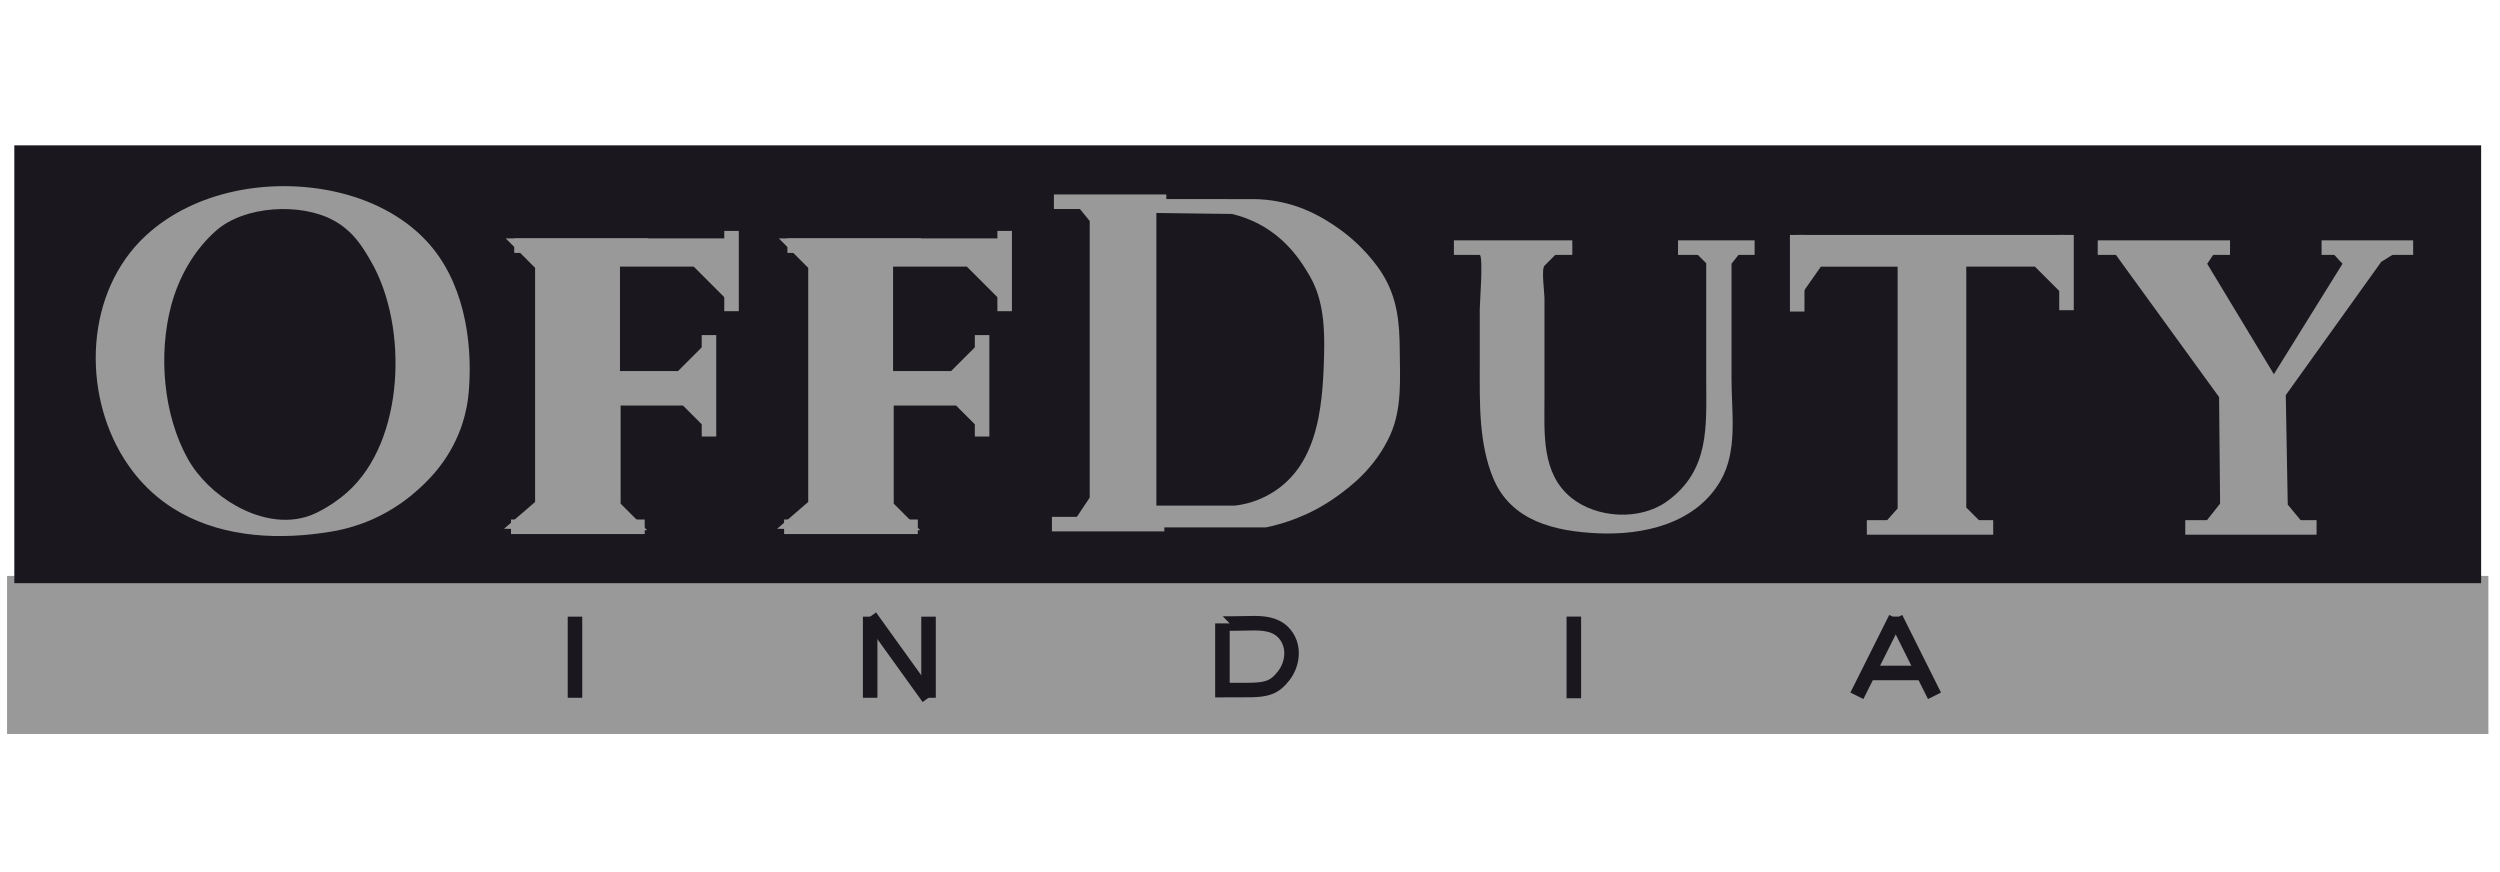 <svg width="172" height="60" viewBox="0 0 172 60" fill="none" xmlns="http://www.w3.org/2000/svg">
<path d="M170.702 40.123H0.985V50H170.702V40.123Z" fill="#999999" stroke="#999999" stroke-miterlimit="10"/>
<path d="M170.702 10H0.985V40.122H170.702V10Z" fill="#1A181E"/>
<path d="M29.337 16.575C27.669 14.791 25.385 13.7 23.024 13.181C18.621 12.216 13.408 13.084 10.024 16.217C5.858 20.076 5.63 26.923 8.52 31.54C9.582 33.232 10.94 34.464 12.487 35.312C15.513 36.971 19.251 37.179 22.854 36.563C23.577 36.442 24.532 36.204 25.594 35.744C26.447 35.366 27.529 34.769 28.605 33.824C29.303 33.213 30.855 31.816 31.709 29.445C32.077 28.417 32.208 27.51 32.257 26.889C32.538 23.306 31.854 19.262 29.337 16.575ZM23.902 33.858C23.456 34.255 22.757 34.793 21.792 35.273C20.032 36.141 17.986 35.778 16.235 34.798C14.829 34.013 13.617 32.82 12.914 31.554C11.226 28.519 10.887 24.353 11.779 21.012C12.307 19.048 13.355 17.191 14.887 15.853C16.841 14.146 20.692 13.938 22.942 15.159C24.328 15.911 24.983 17.046 25.531 17.996C28.086 22.423 27.873 30.318 23.902 33.858Z" fill="#999999"/>
<path d="M36.001 35.894C36.437 35.516 36.878 35.143 37.315 34.764C37.315 29.251 37.315 23.738 37.315 18.219C36.873 17.778 36.437 17.342 35.996 16.9C39.943 16.9 43.895 16.9 47.842 16.9C48.594 16.9 49.345 16.9 50.097 16.9C50.097 17.933 50.097 18.971 50.097 20.004C49.374 19.281 48.657 18.564 47.934 17.841C46.009 17.841 44.079 17.841 42.154 17.841C42.159 20.566 42.159 23.291 42.154 26.021V26.031C43.72 26.031 45.287 26.031 46.853 26.031C47.43 25.454 48.007 24.877 48.584 24.3C48.584 25.798 48.584 27.292 48.584 28.79C48.118 28.325 47.658 27.864 47.192 27.399C45.529 27.399 43.861 27.399 42.198 27.399C42.198 29.886 42.198 32.369 42.198 34.856C42.566 35.225 42.94 35.598 43.308 35.967C40.874 35.943 38.435 35.918 36.001 35.894Z" fill="#999999" stroke="#999999" stroke-miterlimit="10"/>
<path d="M50.33 15.887V21.41" stroke="#999999" stroke-miterlimit="10"/>
<path d="M48.778 23.054V30.032" stroke="#999999" stroke-miterlimit="10"/>
<path d="M44.355 36.243H35.157" stroke="#999999" stroke-miterlimit="10"/>
<path d="M44.579 16.9H35.38" stroke="#999999" stroke-miterlimit="10"/>
<path d="M54.791 35.894C55.227 35.516 55.668 35.143 56.105 34.764C56.105 29.251 56.105 23.738 56.105 18.219C55.664 17.778 55.227 17.342 54.786 16.9C58.733 16.9 62.685 16.9 66.632 16.9C67.384 16.9 68.135 16.9 68.887 16.9C68.887 17.933 68.887 18.971 68.887 20.004C68.165 19.281 67.447 18.564 66.724 17.841C64.799 17.841 62.869 17.841 60.944 17.841C60.949 20.566 60.949 23.291 60.944 26.021V26.031C62.51 26.031 64.077 26.031 65.643 26.031C66.22 25.454 66.797 24.877 67.374 24.3C67.374 25.798 67.374 27.292 67.374 28.79C66.909 28.325 66.448 27.864 65.982 27.399C64.319 27.399 62.651 27.399 60.988 27.399C60.988 29.886 60.988 32.369 60.988 34.856C61.356 35.225 61.73 35.598 62.098 35.967C59.664 35.943 57.23 35.918 54.791 35.894Z" fill="#999999" stroke="#999999" stroke-miterlimit="10"/>
<path d="M69.12 15.887V21.41" stroke="#999999" stroke-miterlimit="10"/>
<path d="M67.568 23.054V30.032" stroke="#999999" stroke-miterlimit="10"/>
<path d="M63.145 36.243H53.947" stroke="#999999" stroke-miterlimit="10"/>
<path d="M63.368 16.9H54.175" stroke="#999999" stroke-miterlimit="10"/>
<path d="M95.101 18.83C94.863 18.452 93.801 16.828 91.745 15.479C91.066 15.033 89.728 14.17 87.774 13.836C87.318 13.758 86.915 13.719 86.581 13.705C86.566 13.705 86.426 13.7 86.27 13.7C85.499 13.69 76.63 13.695 73.74 13.7C73.789 13.758 73.838 13.821 73.886 13.879C74.25 14.321 74.613 14.762 74.972 15.203V34.236C74.565 34.842 74.162 35.453 73.755 36.059C73.707 36.137 73.653 36.209 73.605 36.287H87.09C88.288 36.04 90.111 35.487 91.954 34.168C92.875 33.504 94.596 32.238 95.649 29.925C96.468 28.102 96.318 26.075 96.303 24.13C96.293 22.215 96.143 20.494 95.101 18.83ZM91.095 24.504C90.998 28.184 90.649 32.582 86.751 34.304C86.043 34.614 85.407 34.735 84.971 34.784H79.559V14.655C81.295 14.679 83.031 14.704 84.762 14.723C85.243 14.835 85.897 15.033 86.61 15.412C88.627 16.469 89.631 18.166 90.101 18.971C91.076 20.634 91.149 22.627 91.095 24.504Z" fill="#999999"/>
<path d="M72.509 13.879H80.243" stroke="#999999" stroke-miterlimit="10"/>
<path d="M72.373 36.059H80.107" stroke="#999999" stroke-miterlimit="10"/>
<path d="M101.807 17.531C102.059 17.662 101.807 20.867 101.807 21.274C101.807 22.579 101.807 23.883 101.807 25.187C101.807 27.738 101.735 30.478 102.724 32.878C103.951 35.855 106.967 36.549 109.9 36.689C113.081 36.84 116.679 36.02 118.377 33.067C119.569 30.992 119.128 28.412 119.128 26.099C119.128 23.447 119.128 20.794 119.128 18.142C119.4 17.797 119.676 17.458 119.948 17.114C118.76 17.114 117.576 17.114 116.388 17.114C116.723 17.448 117.053 17.778 117.387 18.113C117.387 20.736 117.387 23.359 117.387 25.983C117.387 29.29 117.678 32.345 114.677 34.502C112.824 35.836 109.842 35.661 108.092 34.236C106.045 32.563 106.259 29.823 106.259 27.447C106.259 25.92 106.259 24.392 106.259 22.865C106.259 22.074 106.259 21.279 106.259 20.489C106.259 20.135 106.036 18.505 106.259 18.282C106.676 17.865 107.093 17.448 107.51 17.031C105.289 17.031 103.073 17.031 100.852 17.031C101.172 17.201 101.492 17.366 101.807 17.531Z" fill="#999999"/>
<path d="M100.028 17.036H108.174" stroke="#999999" stroke-miterlimit="10"/>
<path d="M115.448 17.036H120.718" stroke="#999999" stroke-miterlimit="10"/>
<path d="M123.647 16.163V21.434" stroke="#999999" stroke-miterlimit="10"/>
<path d="M142.175 16.163V21.342" stroke="#999999" stroke-miterlimit="10"/>
<path d="M128.438 36.287H137.132" stroke="#999999" stroke-miterlimit="10"/>
<path d="M123.647 16.163C129.786 16.163 135.925 16.163 142.064 16.163C142.064 17.579 142.064 18.995 142.064 20.406C141.375 19.718 140.687 19.029 139.998 18.34C138.427 18.34 136.851 18.34 135.28 18.34C135.28 23.868 135.28 29.396 135.28 34.919C135.736 35.375 136.192 35.831 136.648 36.287C134.228 36.287 131.813 36.287 129.393 36.287C129.781 35.85 130.169 35.419 130.557 34.982C130.557 29.435 130.557 23.892 130.557 18.345C128.797 18.345 127.037 18.345 125.276 18.345C124.733 19.121 124.19 19.897 123.642 20.673C123.647 19.174 123.647 17.666 123.647 16.163Z" fill="#999999"/>
<path d="M144.324 17.036H153.426" stroke="#999999" stroke-miterlimit="10"/>
<path d="M159.725 17.036H166.024" stroke="#999999" stroke-miterlimit="10"/>
<path d="M150.346 36.287H159.38" stroke="#999999" stroke-miterlimit="10"/>
<path d="M145.211 17.036C147.699 20.464 150.186 23.893 152.674 27.321C152.698 29.765 152.718 32.204 152.742 34.648C152.31 35.196 151.874 35.744 151.442 36.287C153.862 36.287 156.282 36.287 158.696 36.287C158.265 35.763 157.828 35.239 157.397 34.716C157.353 32.204 157.305 29.697 157.261 27.185C159.453 24.125 161.645 21.071 163.832 18.011C164.355 17.686 164.879 17.361 165.408 17.036C163.652 17.036 161.892 17.036 160.137 17.036C160.481 17.405 160.82 17.778 161.165 18.147C159.589 20.678 158.018 23.214 156.442 25.745C154.914 23.214 153.382 20.678 151.854 18.147C152.107 17.778 152.359 17.405 152.606 17.036C150.138 17.036 147.675 17.036 145.211 17.036Z" fill="#999999"/>
<path d="M127.754 47.871L130.426 42.532" stroke="#1A181E" stroke-miterlimit="10"/>
<path d="M133.093 47.871L130.426 42.532" stroke="#1A181E" stroke-miterlimit="10"/>
<path d="M130.63 42.421H130.203V42.678H130.63V42.421Z" fill="#1A181E"/>
<path d="M128.54 46.3H132.264" stroke="#1A181E" stroke-miterlimit="10"/>
<path d="M108.28 42.421V48.041" stroke="#1A181E" stroke-miterlimit="10"/>
<path d="M39.559 42.426V48.007" stroke="#1A181E" stroke-miterlimit="10"/>
<path d="M59.867 48.007V42.426" stroke="#1A181E" stroke-miterlimit="10"/>
<path d="M63.883 42.426V48.007" stroke="#1A181E" stroke-miterlimit="10"/>
<path d="M59.867 42.426L63.882 48.007" stroke="#1A181E" stroke-miterlimit="10"/>
<path d="M84.103 42.892C84.103 44.419 84.103 45.946 84.103 47.474C84.758 47.464 85.412 47.488 86.067 47.474C87.148 47.445 87.686 47.309 88.312 46.504C88.627 46.097 88.811 45.617 88.85 45.137C88.904 44.54 88.719 43.905 88.23 43.449C87.691 42.945 86.94 42.867 86.169 42.877C85.965 42.877 84.103 42.921 84.103 42.892Z" stroke="#1A181E" stroke-miterlimit="10"/>
</svg>
